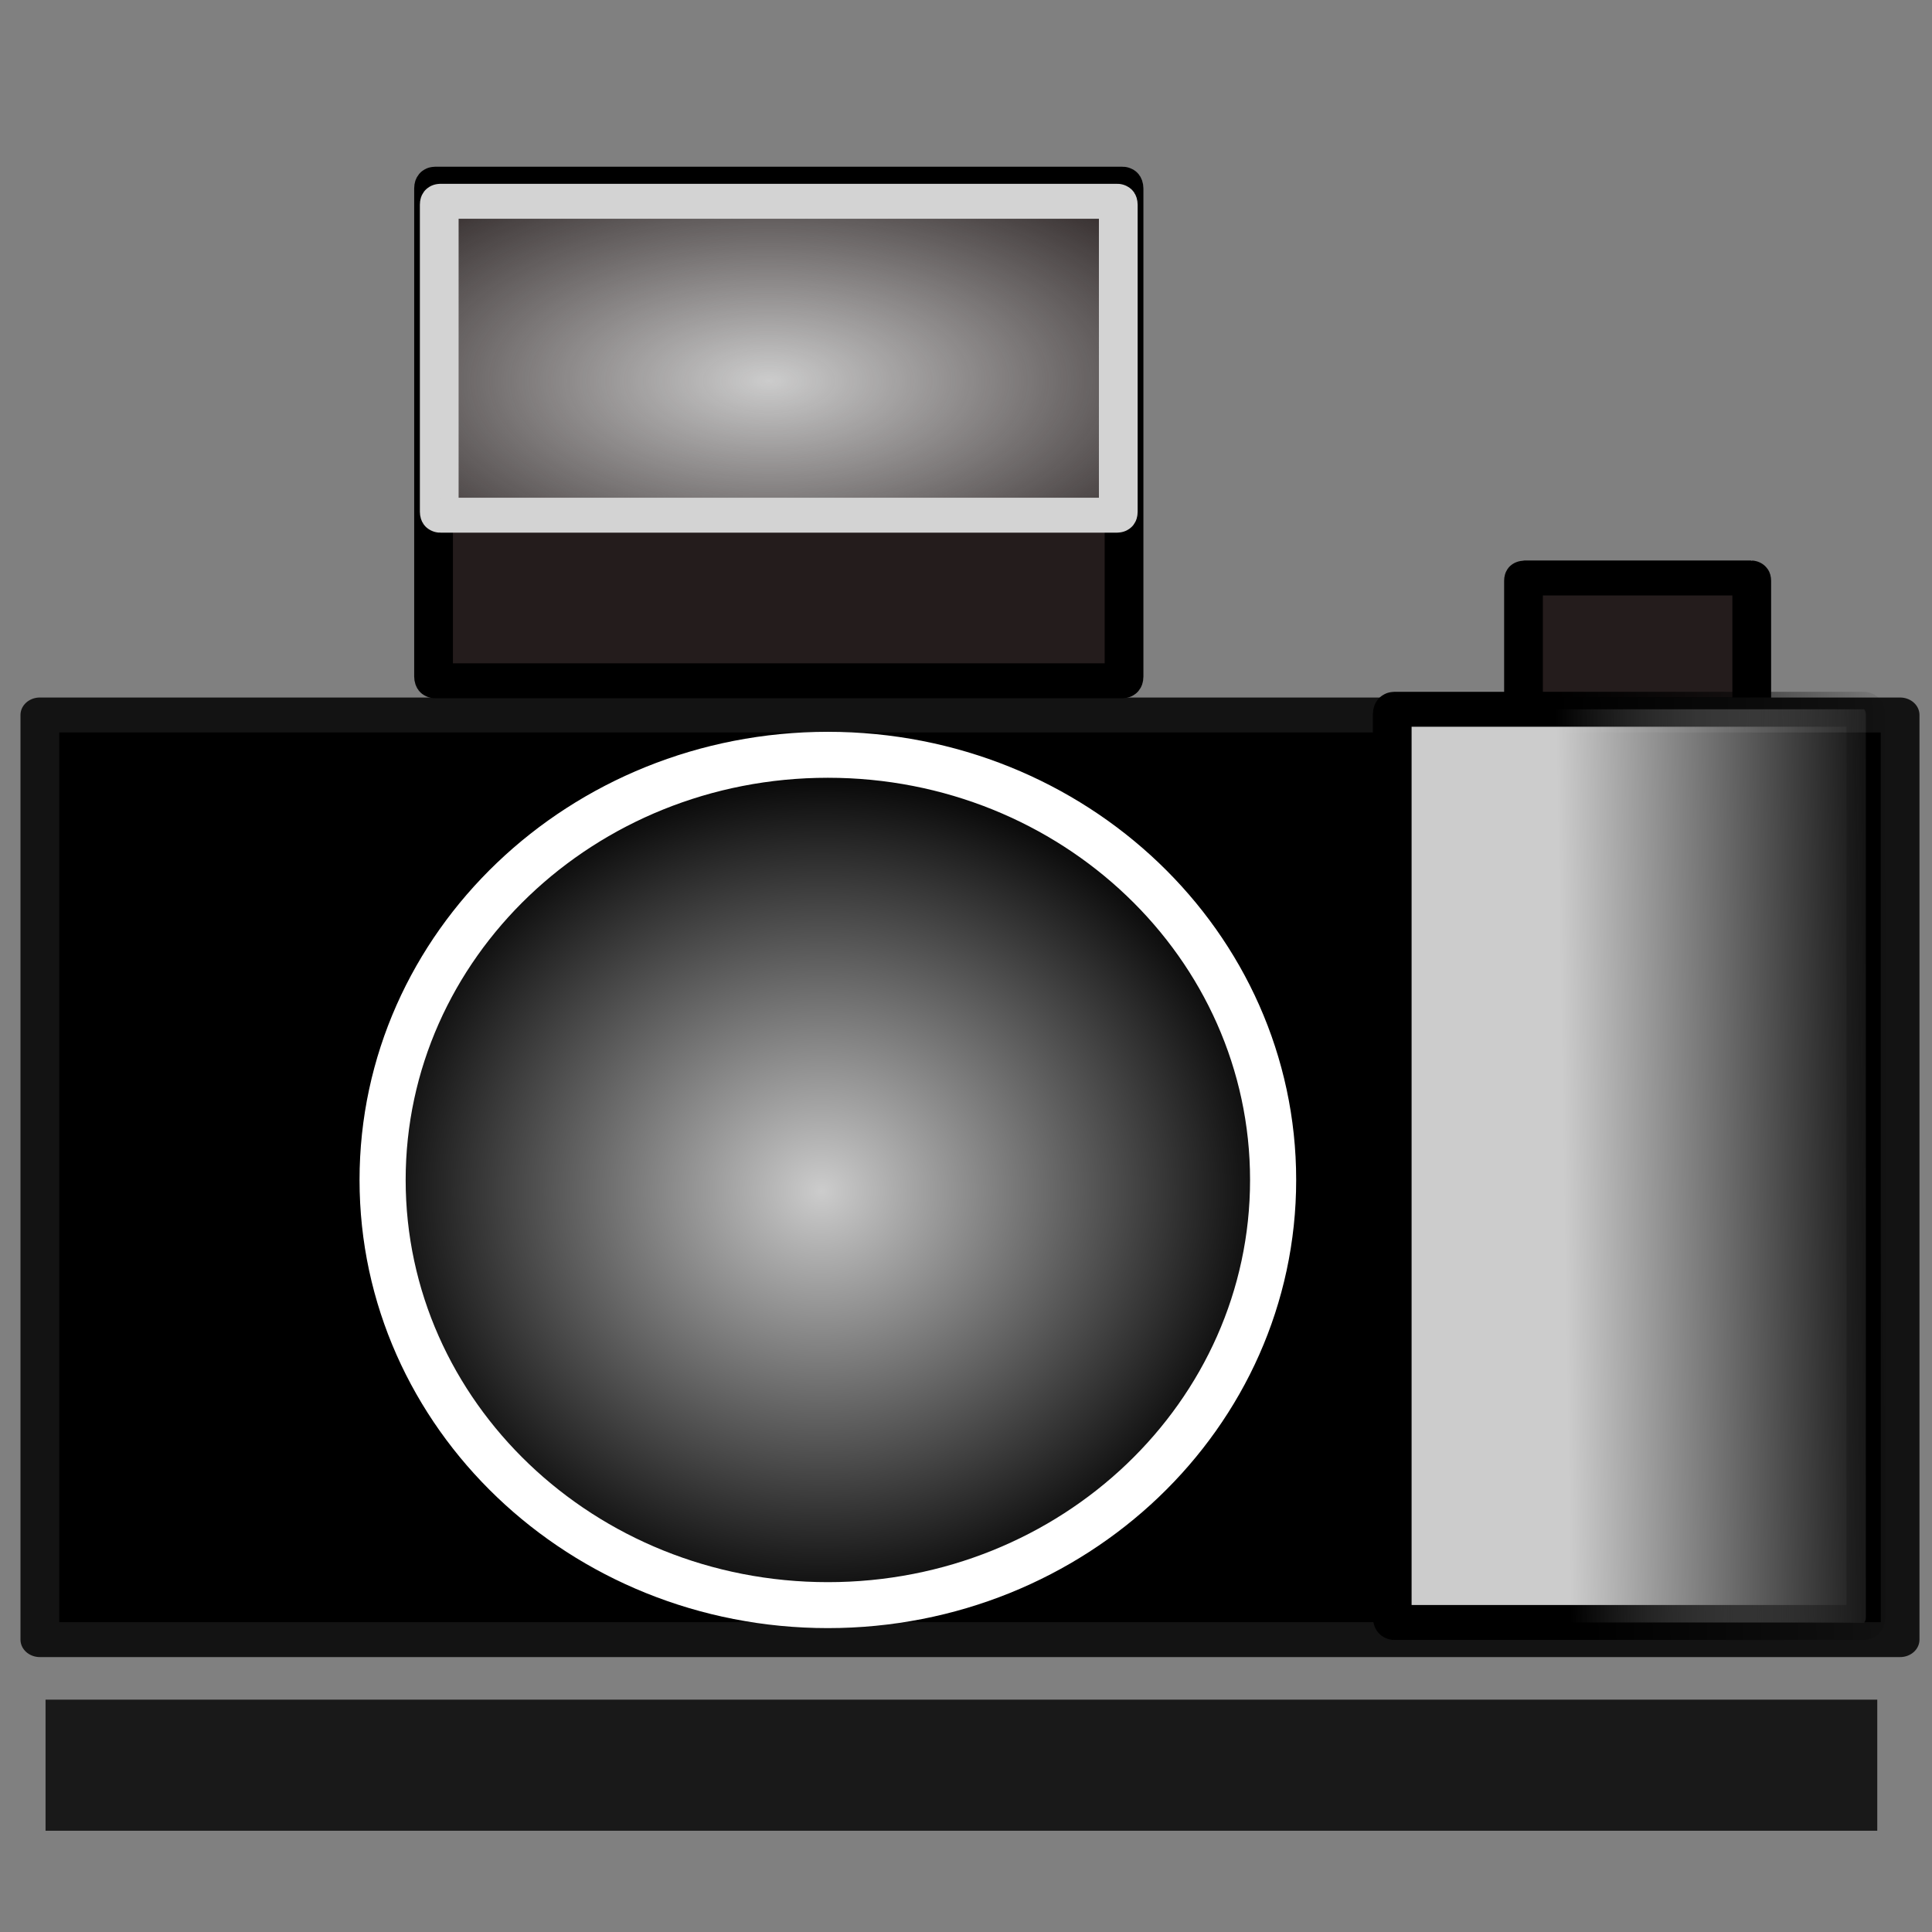 <?xml version="1.0" encoding="UTF-8" standalone="no"?>
<!-- Created with Inkscape (http://www.inkscape.org/) -->

<svg
   xmlns:dc="http://purl.org/dc/elements/1.1/"
   xmlns:cc="http://creativecommons.org/ns#"
   xmlns:rdf="http://www.w3.org/1999/02/22-rdf-syntax-ns#"
   xmlns:svg="http://www.w3.org/2000/svg"
   xmlns="http://www.w3.org/2000/svg"
   xmlns:xlink="http://www.w3.org/1999/xlink"
   xmlns:sodipodi="http://sodipodi.sourceforge.net/DTD/sodipodi-0.dtd"
   xmlns:inkscape="http://www.inkscape.org/namespaces/inkscape"
   width="42"
   height="42"
   id="svg2"
   version="1.1"
   inkscape:version="0.48.3.1 r9886"
   sodipodi:docname="pyimg.svg"
   inkscape:export-filename="C:\Users\Windows\Github\pyarchinit_beta_test_dev\pyarchinit\modules\gui\images\photo.png"
   inkscape:export-xdpi="300"
   inkscape:export-ydpi="300">
  <rect width="100%" height="100%" fill="#808080" stroke="none"/>
  <defs
     id="defs4">
    <linearGradient
       inkscape:collect="always"
       id="linearGradient3985">
      <stop
         style="stop-color:#ff6780;stop-opacity:1;"
         offset="0"
         id="stop3987" />
      <stop
         style="stop-color:#ff6780;stop-opacity:0;"
         offset="1"
         id="stop3989" />
    </linearGradient>
    <linearGradient
       inkscape:collect="always"
       id="linearGradient3959">
      <stop
         style="stop-color:#cccccc;stop-opacity:1;"
         offset="0"
         id="stop3961" />
      <stop
         style="stop-color:#cccccc;stop-opacity:0;"
         offset="1"
         id="stop3963" />
    </linearGradient>
    <linearGradient
       inkscape:collect="always"
       id="linearGradient3929">
      <stop
         style="stop-color:#cccccc;stop-opacity:1;"
         offset="0"
         id="stop3931" />
      <stop
         style="stop-color:#cccccc;stop-opacity:0;"
         offset="1"
         id="stop3933" />
    </linearGradient>
    <linearGradient
       inkscape:collect="always"
       id="linearGradient4226">
      <stop
         style="stop-color:#000000;stop-opacity:1;"
         offset="0"
         id="stop4228" />
      <stop
         style="stop-color:#000000;stop-opacity:0;"
         offset="1"
         id="stop4230" />
    </linearGradient>
    <linearGradient
       inkscape:collect="always"
       id="linearGradient3976">
      <stop
         style="stop-color:#000000;stop-opacity:1;"
         offset="0"
         id="stop3978" />
      <stop
         style="stop-color:#000000;stop-opacity:0;"
         offset="1"
         id="stop3980" />
    </linearGradient>
    <linearGradient
       inkscape:collect="always"
       id="linearGradient3922">
      <stop
         style="stop-color:#000000;stop-opacity:1;"
         offset="0"
         id="stop3924" />
      <stop
         style="stop-color:#000000;stop-opacity:0;"
         offset="1"
         id="stop3926" />
    </linearGradient>
    <inkscape:perspective
       sodipodi:type="inkscape:persp3d"
       inkscape:vp_x="-5.0057929 : 38.376936 : 1"
       inkscape:vp_y="-20.1862 : -964.18026 : 1"
       inkscape:vp_z="22.297381 : 35.832523 : 1"
       inkscape:persp3d-origin="0.16252838 : 35.612707 : 1"
       id="perspective3029" />
    <linearGradient
       inkscape:collect="always"
       xlink:href="#linearGradient3922"
       id="linearGradient3928"
       x1="18.018"
       y1="1032.773"
       x2="40.046"
       y2="1032.773"
       gradientUnits="userSpaceOnUse" />
    <linearGradient
       inkscape:collect="always"
       xlink:href="#linearGradient3922"
       id="linearGradient3932"
       gradientUnits="userSpaceOnUse"
       x1="18.018"
       y1="1032.773"
       x2="40.046"
       y2="1032.773"
       gradientTransform="translate(-1.10884e-7,1.7137995e-5)" />
    <radialGradient
       inkscape:collect="always"
       xlink:href="#linearGradient3976"
       id="radialGradient3998"
       cx="29.479"
       cy="1044.36"
       fx="29.479"
       fy="1044.36"
       r="0.564"
       gradientTransform="matrix(1,0,0,1.278,0,-290.826)"
       gradientUnits="userSpaceOnUse" />
    <radialGradient
       inkscape:collect="always"
       xlink:href="#linearGradient3976"
       id="radialGradient4000"
       cx="28.714"
       cy="1041.754"
       fx="28.714"
       fy="1041.754"
       r="0.564"
       gradientTransform="matrix(1,0,0,1.278,0,-290.1)"
       gradientUnits="userSpaceOnUse" />
    <radialGradient
       inkscape:collect="always"
       xlink:href="#linearGradient3976"
       id="radialGradient4002"
       cx="27.633"
       cy="1043.794"
       fx="27.633"
       fy="1043.794"
       r="0.564"
       gradientTransform="matrix(1,0,0,1.278,0,-290.668)"
       gradientUnits="userSpaceOnUse" />
    <radialGradient
       inkscape:collect="always"
       xlink:href="#linearGradient3976"
       id="radialGradient4004"
       cx="30.366"
       cy="1042.906"
       fx="30.366"
       fy="1042.906"
       r="0.564"
       gradientTransform="matrix(1,0,0,1.278,0,-290.421)"
       gradientUnits="userSpaceOnUse" />
    <radialGradient
       inkscape:collect="always"
       xlink:href="#linearGradient3976"
       id="radialGradient4006"
       cx="29.427"
       cy="1039.003"
       fx="29.427"
       fy="1039.003"
       r="0.564"
       gradientTransform="matrix(1,0,0,1.278,0,-289.334)"
       gradientUnits="userSpaceOnUse" />
    <radialGradient
       inkscape:collect="always"
       xlink:href="#linearGradient3976"
       id="radialGradient4008"
       cx="29.724"
       cy="1040.901"
       fx="29.724"
       fy="1040.901"
       r="0.564"
       gradientTransform="matrix(1,0,0,1.278,0,-289.862)"
       gradientUnits="userSpaceOnUse" />
    <radialGradient
       inkscape:collect="always"
       xlink:href="#linearGradient3976"
       id="radialGradient4010"
       cx="27.449"
       cy="1041.403"
       fx="27.449"
       fy="1041.403"
       r="0.564"
       gradientTransform="matrix(1,0,0,1.278,0,-290.002)"
       gradientUnits="userSpaceOnUse" />
    <radialGradient
       inkscape:collect="always"
       xlink:href="#linearGradient3976"
       id="radialGradient4012"
       cx="27.821"
       cy="1038.804"
       fx="27.821"
       fy="1038.804"
       r="0.564"
       gradientTransform="matrix(0.306,0.087,-0.349,1.23,381.764,-241.276)"
       gradientUnits="userSpaceOnUse" />
    <linearGradient
       inkscape:collect="always"
       xlink:href="#linearGradient4226"
       id="linearGradient4236"
       x1="-14.248"
       y1="1016.446"
       x2="-2.374"
       y2="1016.446"
       gradientUnits="userSpaceOnUse" />
    <linearGradient
       inkscape:collect="always"
       xlink:href="#linearGradient3922"
       id="linearGradient3927"
       x1="32.107"
       y1="30.958"
       x2="41.467"
       y2="30.958"
       gradientUnits="userSpaceOnUse"
       gradientTransform="matrix(0.727,0,0,0.806,10.303,1017.198)" />
    <linearGradient
       inkscape:collect="always"
       xlink:href="#linearGradient3929"
       id="linearGradient3935"
       x1="32.107"
       y1="30.958"
       x2="41.467"
       y2="30.958"
       gradientUnits="userSpaceOnUse"
       gradientTransform="matrix(0.727,0,0,0.806,10.303,1017.198)" />
    <radialGradient
       inkscape:collect="always"
       xlink:href="#linearGradient3929"
       id="radialGradient3947"
       cx="23.555"
       cy="1025.399"
       fx="23.555"
       fy="1025.399"
       r="4.724"
       gradientTransform="matrix(1,0,0,0.647,0,362.08)"
       gradientUnits="userSpaceOnUse" />
    <radialGradient
       inkscape:collect="always"
       xlink:href="#linearGradient3959"
       id="radialGradient3965"
       cx="22.333"
       cy="31.64"
       fx="22.333"
       fy="31.64"
       r="7.844"
       gradientTransform="matrix(1,0,0,0.96,0,6.958)"
       gradientUnits="userSpaceOnUse" />
    <radialGradient
       inkscape:collect="always"
       xlink:href="#linearGradient3985"
       id="radialGradient3991"
       cx="25.493"
       cy="1047.495"
       fx="25.493"
       fy="1047.495"
       r="15.617"
       gradientTransform="matrix(1,0,0,0.073,0,970.508)"
       gradientUnits="userSpaceOnUse" />
    <radialGradient
       inkscape:collect="always"
       xlink:href="#linearGradient3959"
       id="radialGradient4003"
       gradientUnits="userSpaceOnUse"
       gradientTransform="matrix(1,-0.013,0.012,0.924,-0.78,8.974)"
       cx="22.705"
       cy="25.052"
       fx="22.705"
       fy="25.052"
       r="7.844" />
    <linearGradient
       inkscape:collect="always"
       xlink:href="#linearGradient3929"
       id="linearGradient4007"
       gradientUnits="userSpaceOnUse"
       gradientTransform="matrix(0.727,0,0,0.806,10.303,1017.198)"
       x1="33.968"
       y1="25.002"
       x2="41.467"
       y2="24.878" />
    <linearGradient
       inkscape:collect="always"
       xlink:href="#linearGradient3922"
       id="linearGradient4009"
       gradientUnits="userSpaceOnUse"
       gradientTransform="matrix(0.727,0,0,0.806,10.303,1017.198)"
       x1="33.968"
       y1="25.002"
       x2="41.467"
       y2="24.878" />
    <radialGradient
       inkscape:collect="always"
       xlink:href="#linearGradient3929"
       id="radialGradient4011"
       gradientUnits="userSpaceOnUse"
       gradientTransform="matrix(1.801,-0.003,0.001,0.965,-19.749,36.808)"
       cx="22.856"
       cy="1022.85"
       fx="22.856"
       fy="1022.85"
       r="4.724" />
  </defs>
  <sodipodi:namedview
     id="base"
     pagecolor="#ffffff"
     bordercolor="#666666"
     borderopacity="1.0"
     inkscape:pageopacity="0.0"
     inkscape:pageshadow="2"
     inkscape:zoom="8.0599122"
     inkscape:cx="14.125687"
     inkscape:cy="16.990843"
     inkscape:document-units="px"
     inkscape:current-layer="g4035"
     showgrid="false"
     inkscape:window-width="1366"
     inkscape:window-height="746"
     inkscape:window-x="-8"
     inkscape:window-y="-8"
     inkscape:window-maximized="1"
     showguides="true"
     inkscape:guide-bbox="true" />
  <g
     inkscape:label="Livello 1"
     inkscape:groupmode="layer"
     id="layer1"
     transform="translate(0,-1010.362)">
    <g
       id="g3879"
       transform="matrix(1.376,0,0,1.241,-14.179,-251.888)">
      <g
         id="g3993">
        <g
           id="g4035">
          <g
             id="g3967" />
          <g
             id="g4170">
            <rect
               style="fill:#241c1c;fill-opacity:1;fill-rule:evenodd;stroke:#000000;stroke-width:0.612;stroke-linecap:round;stroke-linejoin:round;stroke-miterlimit:4;stroke-opacity:1;stroke-dasharray:none;stroke-dashoffset:0"
               id="rect3949"
               width="3.606"
               height="2.4"
               x="34.374"
               y="1027.248"
               rx="0.013"
               ry="0.049"
               transform="translate(0,-1.611722e-5)" />
            <rect
               style="fill:#000000;fill-opacity:1;fill-rule:evenodd;stroke:#131313;stroke-width:0.612;stroke-linecap:round;stroke-linejoin:round;stroke-miterlimit:4;stroke-opacity:1;stroke-dasharray:none;stroke-dashoffset:0"
               id="rect3147"
               width="29.39"
               height="16.197"
               x="10.934"
               y="1029.648"
               rx="0.048"
               ry="0"
               transform="translate(0,-1.611722e-5)" />
            <path
               sodipodi:type="arc"
               style="fill:url(#radialGradient4003);fill-opacity:1;fill-rule:evenodd;stroke:#ffffff;stroke-width:0.771;stroke-linecap:round;stroke-linejoin:round;stroke-miterlimit:4;stroke-opacity:1;stroke-dasharray:none;stroke-dashoffset:0"
               id="path3149"
               sodipodi:cx="22.33275"
               sodipodi:cy="31.640085"
               sodipodi:rx="7.4442496"
               sodipodi:ry="7.1340728"
               d="m 29.777,31.64 c 0,3.94 -3.333,7.134 -7.444,7.134 -4.111,0 -7.444,-3.194 -7.444,-7.134 0,-3.94 3.333,-7.134 7.444,-7.134 4.111,0 7.444,3.194 7.444,7.134 z"
               transform="matrix(0.945,0,0,1.044,2.279,1004.761)" />
            <rect
               style="fill:url(#linearGradient4007);fill-opacity:1;fill-rule:evenodd;stroke:url(#linearGradient4009);stroke-width:0.612;stroke-linecap:round;stroke-linejoin:round;stroke-miterlimit:4;stroke-opacity:1;stroke-dasharray:none;stroke-dashoffset:0"
               id="rect3919"
               width="7.483"
               height="15.997"
               x="32.3"
               y="1029.548"
               rx="0.035"
               ry="0.093"
               transform="translate(0,-1.611722e-5)" />
            <rect
               style="fill:#241c1c;fill-opacity:1;fill-rule:evenodd;stroke:#000000;stroke-width:0.612;stroke-linecap:round;stroke-linejoin:round;stroke-miterlimit:4;stroke-opacity:1;stroke-dasharray:none;stroke-dashoffset:0"
               id="rect3937"
               width="10.909"
               height="8.699"
               x="17.154"
               y="1020.35"
               rx="0.025"
               ry="0.075"
               transform="translate(0,-1.611722e-5)" />
            <rect
               style="fill:url(#radialGradient4011);fill-opacity:1;fill-rule:evenodd;stroke:#d3d3d3;stroke-width:0.612;stroke-linecap:round;stroke-linejoin:round;stroke-miterlimit:4;stroke-opacity:1;stroke-dasharray:none;stroke-dashoffset:0"
               id="rect3939"
               width="10.728"
               height="5.499"
               x="17.244"
               y="1020.649"
               rx="0.018"
               ry="0.061"
               transform="translate(0,-1.611722e-5)" />
            <path
               sodipodi:nodetypes="cc"
               inkscape:connector-curvature="0"
               id="path3975"
               d="m 39.963,1048.045 -28.939,0"
               style="fill:#ff6780;fill-opacity:1;stroke:#191919;stroke-width:2.296;stroke-linecap:butt;stroke-linejoin:miter;stroke-miterlimit:4;stroke-opacity:1;stroke-dasharray:none" />
          </g>
        </g>
      </g>
    </g>
  </g>
</svg>
